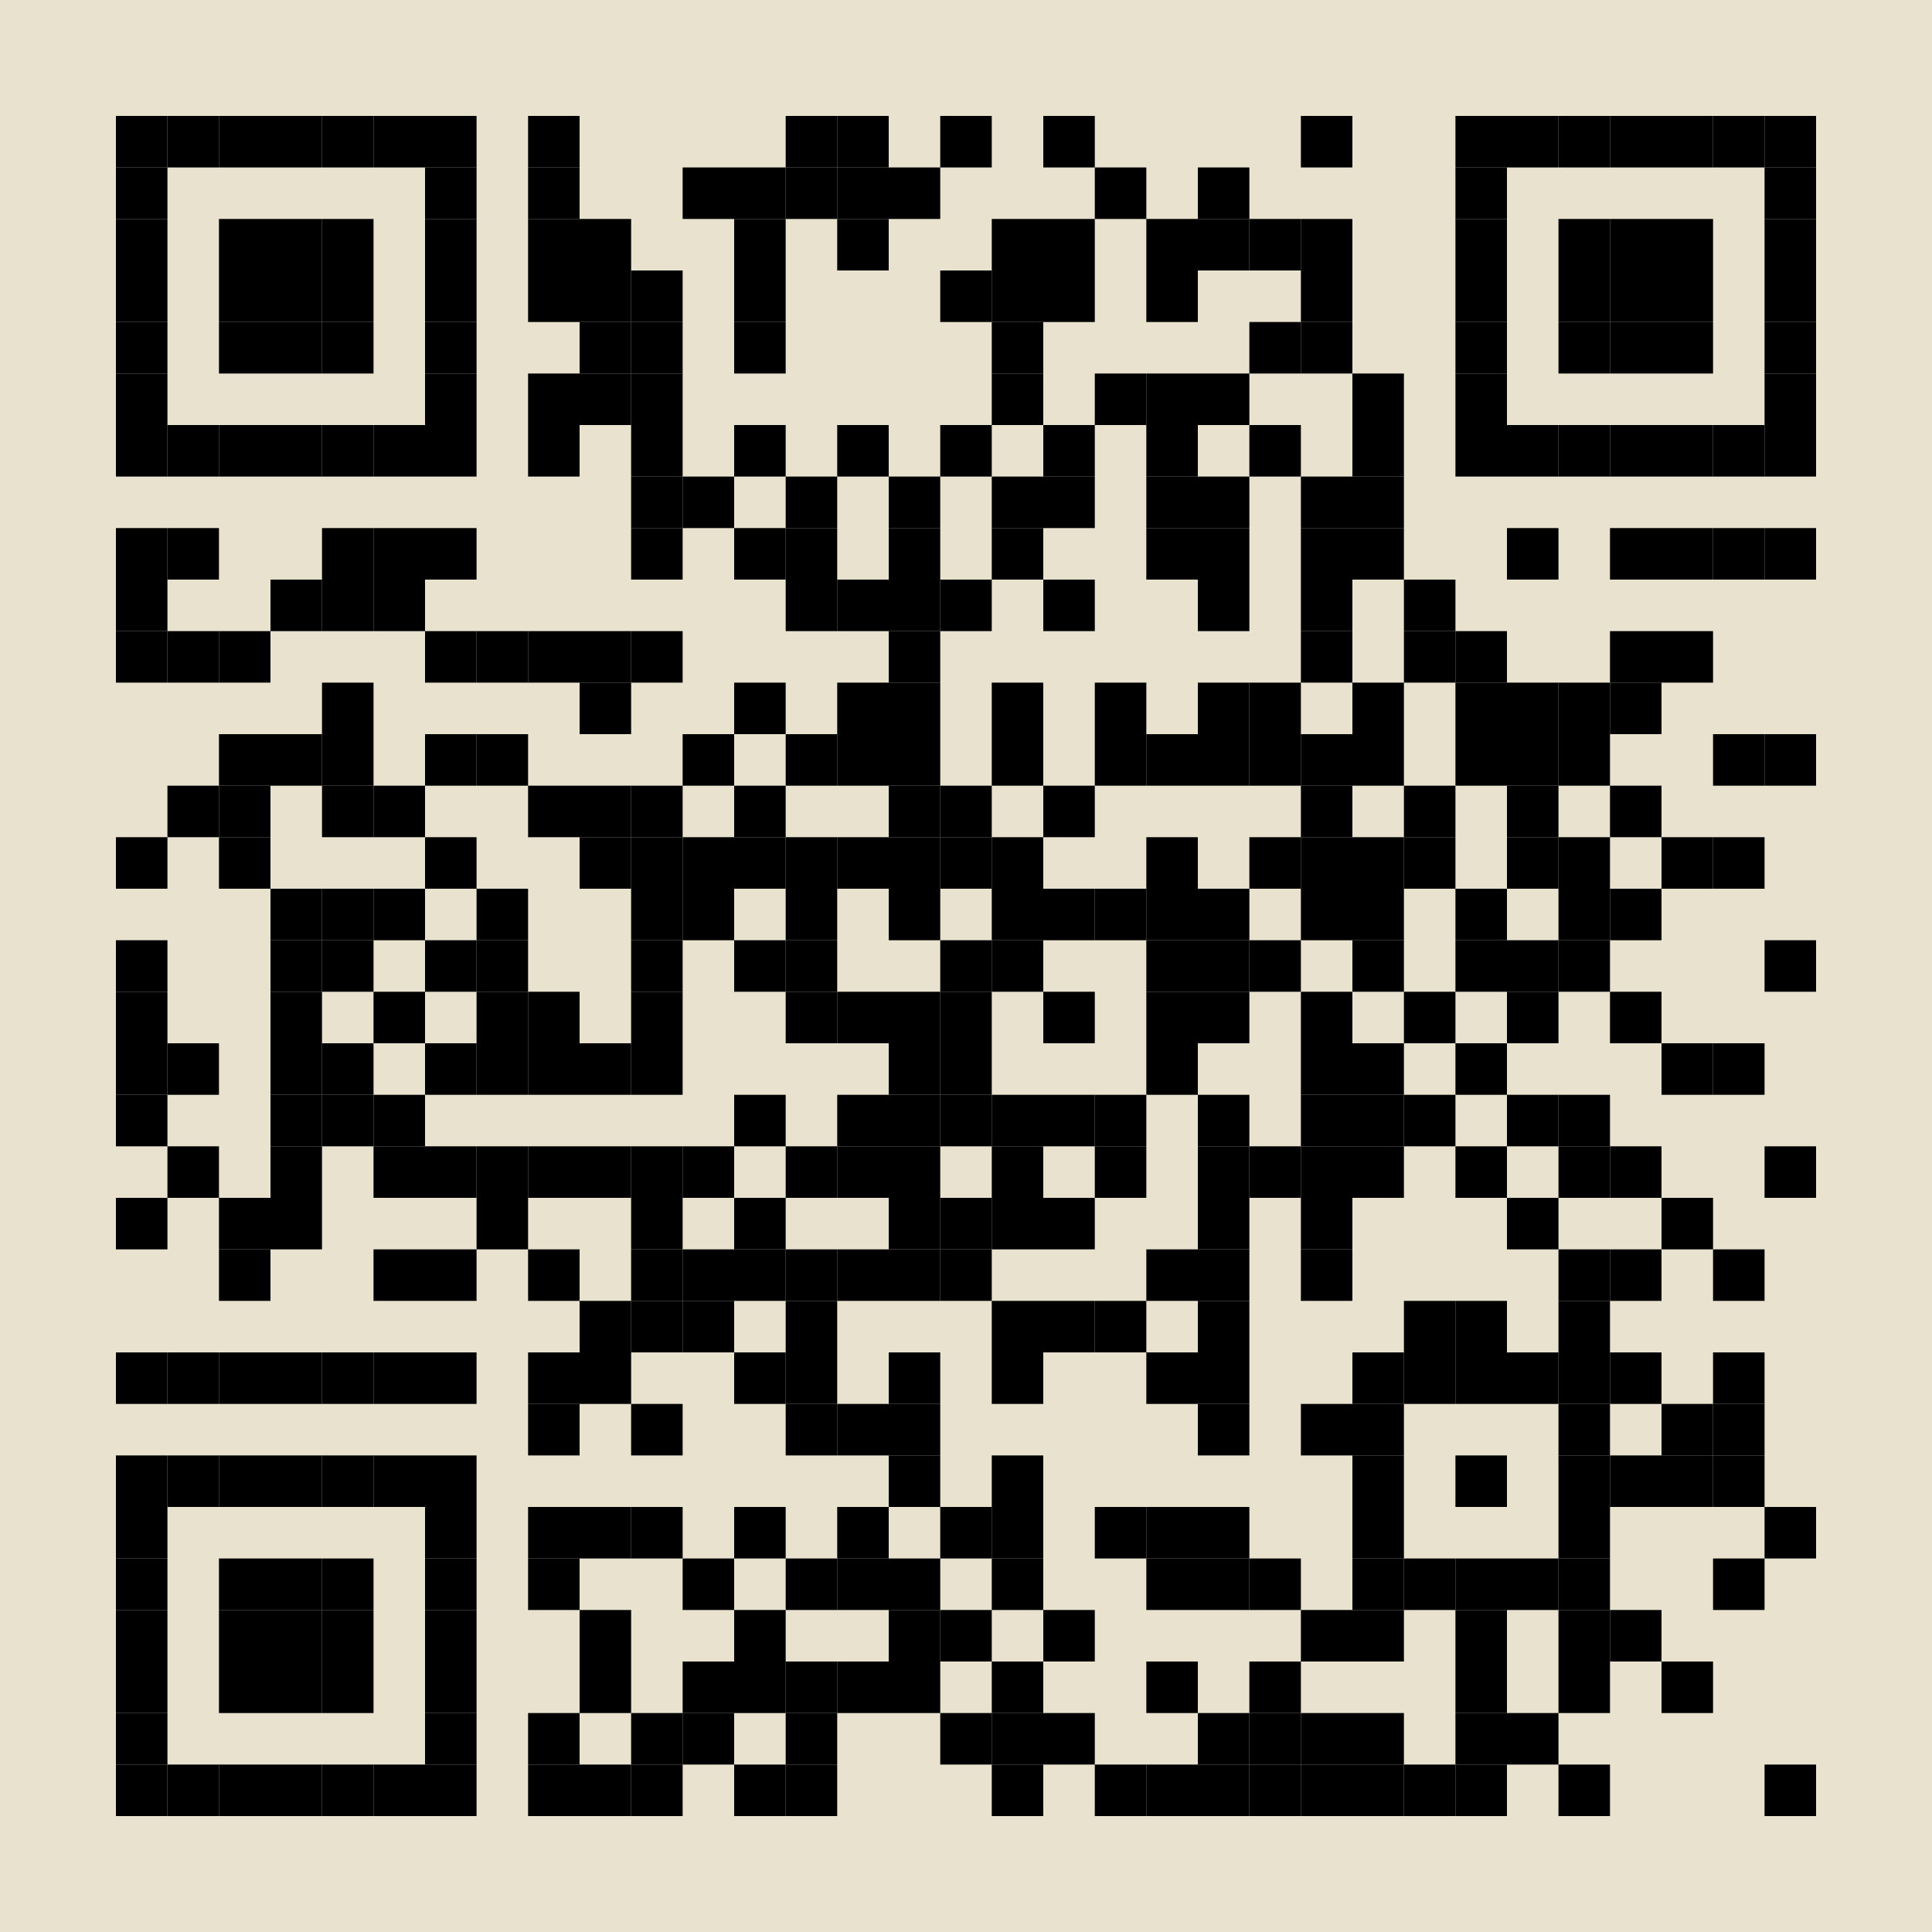 <?xml version="1.0" encoding="UTF-8"?>
<svg version="1.1" baseProfile="tiny" xmlns="http://www.w3.org/2000/svg" width="300" height="300">
<rect shape-rendering="optimizeSpeed"  x="0" y="0" width="300" height="300" fill="#e8e2cf" />
<rect shape-rendering="optimizeSpeed"  x="18" y="18" width="8" height="8" fill="black" />
<rect shape-rendering="optimizeSpeed"  x="26" y="18" width="8" height="8" fill="black" />
<rect shape-rendering="optimizeSpeed"  x="34" y="18" width="8" height="8" fill="black" />
<rect shape-rendering="optimizeSpeed"  x="42" y="18" width="8" height="8" fill="black" />
<rect shape-rendering="optimizeSpeed"  x="50" y="18" width="8" height="8" fill="black" />
<rect shape-rendering="optimizeSpeed"  x="58" y="18" width="8" height="8" fill="black" />
<rect shape-rendering="optimizeSpeed"  x="66" y="18" width="8" height="8" fill="black" />
<rect shape-rendering="optimizeSpeed"  x="82" y="18" width="8" height="8" fill="black" />
<rect shape-rendering="optimizeSpeed"  x="122" y="18" width="8" height="8" fill="black" />
<rect shape-rendering="optimizeSpeed"  x="130" y="18" width="8" height="8" fill="black" />
<rect shape-rendering="optimizeSpeed"  x="146" y="18" width="8" height="8" fill="black" />
<rect shape-rendering="optimizeSpeed"  x="162" y="18" width="8" height="8" fill="black" />
<rect shape-rendering="optimizeSpeed"  x="202" y="18" width="8" height="8" fill="black" />
<rect shape-rendering="optimizeSpeed"  x="226" y="18" width="8" height="8" fill="black" />
<rect shape-rendering="optimizeSpeed"  x="234" y="18" width="8" height="8" fill="black" />
<rect shape-rendering="optimizeSpeed"  x="242" y="18" width="8" height="8" fill="black" />
<rect shape-rendering="optimizeSpeed"  x="250" y="18" width="8" height="8" fill="black" />
<rect shape-rendering="optimizeSpeed"  x="258" y="18" width="8" height="8" fill="black" />
<rect shape-rendering="optimizeSpeed"  x="266" y="18" width="8" height="8" fill="black" />
<rect shape-rendering="optimizeSpeed"  x="274" y="18" width="8" height="8" fill="black" />
<rect shape-rendering="optimizeSpeed"  x="18" y="26" width="8" height="8" fill="black" />
<rect shape-rendering="optimizeSpeed"  x="66" y="26" width="8" height="8" fill="black" />
<rect shape-rendering="optimizeSpeed"  x="82" y="26" width="8" height="8" fill="black" />
<rect shape-rendering="optimizeSpeed"  x="106" y="26" width="8" height="8" fill="black" />
<rect shape-rendering="optimizeSpeed"  x="114" y="26" width="8" height="8" fill="black" />
<rect shape-rendering="optimizeSpeed"  x="122" y="26" width="8" height="8" fill="black" />
<rect shape-rendering="optimizeSpeed"  x="130" y="26" width="8" height="8" fill="black" />
<rect shape-rendering="optimizeSpeed"  x="138" y="26" width="8" height="8" fill="black" />
<rect shape-rendering="optimizeSpeed"  x="170" y="26" width="8" height="8" fill="black" />
<rect shape-rendering="optimizeSpeed"  x="186" y="26" width="8" height="8" fill="black" />
<rect shape-rendering="optimizeSpeed"  x="226" y="26" width="8" height="8" fill="black" />
<rect shape-rendering="optimizeSpeed"  x="274" y="26" width="8" height="8" fill="black" />
<rect shape-rendering="optimizeSpeed"  x="18" y="34" width="8" height="8" fill="black" />
<rect shape-rendering="optimizeSpeed"  x="34" y="34" width="8" height="8" fill="black" />
<rect shape-rendering="optimizeSpeed"  x="42" y="34" width="8" height="8" fill="black" />
<rect shape-rendering="optimizeSpeed"  x="50" y="34" width="8" height="8" fill="black" />
<rect shape-rendering="optimizeSpeed"  x="66" y="34" width="8" height="8" fill="black" />
<rect shape-rendering="optimizeSpeed"  x="82" y="34" width="8" height="8" fill="black" />
<rect shape-rendering="optimizeSpeed"  x="90" y="34" width="8" height="8" fill="black" />
<rect shape-rendering="optimizeSpeed"  x="114" y="34" width="8" height="8" fill="black" />
<rect shape-rendering="optimizeSpeed"  x="130" y="34" width="8" height="8" fill="black" />
<rect shape-rendering="optimizeSpeed"  x="154" y="34" width="8" height="8" fill="black" />
<rect shape-rendering="optimizeSpeed"  x="162" y="34" width="8" height="8" fill="black" />
<rect shape-rendering="optimizeSpeed"  x="178" y="34" width="8" height="8" fill="black" />
<rect shape-rendering="optimizeSpeed"  x="186" y="34" width="8" height="8" fill="black" />
<rect shape-rendering="optimizeSpeed"  x="194" y="34" width="8" height="8" fill="black" />
<rect shape-rendering="optimizeSpeed"  x="202" y="34" width="8" height="8" fill="black" />
<rect shape-rendering="optimizeSpeed"  x="226" y="34" width="8" height="8" fill="black" />
<rect shape-rendering="optimizeSpeed"  x="242" y="34" width="8" height="8" fill="black" />
<rect shape-rendering="optimizeSpeed"  x="250" y="34" width="8" height="8" fill="black" />
<rect shape-rendering="optimizeSpeed"  x="258" y="34" width="8" height="8" fill="black" />
<rect shape-rendering="optimizeSpeed"  x="274" y="34" width="8" height="8" fill="black" />
<rect shape-rendering="optimizeSpeed"  x="18" y="42" width="8" height="8" fill="black" />
<rect shape-rendering="optimizeSpeed"  x="34" y="42" width="8" height="8" fill="black" />
<rect shape-rendering="optimizeSpeed"  x="42" y="42" width="8" height="8" fill="black" />
<rect shape-rendering="optimizeSpeed"  x="50" y="42" width="8" height="8" fill="black" />
<rect shape-rendering="optimizeSpeed"  x="66" y="42" width="8" height="8" fill="black" />
<rect shape-rendering="optimizeSpeed"  x="82" y="42" width="8" height="8" fill="black" />
<rect shape-rendering="optimizeSpeed"  x="90" y="42" width="8" height="8" fill="black" />
<rect shape-rendering="optimizeSpeed"  x="98" y="42" width="8" height="8" fill="black" />
<rect shape-rendering="optimizeSpeed"  x="114" y="42" width="8" height="8" fill="black" />
<rect shape-rendering="optimizeSpeed"  x="146" y="42" width="8" height="8" fill="black" />
<rect shape-rendering="optimizeSpeed"  x="154" y="42" width="8" height="8" fill="black" />
<rect shape-rendering="optimizeSpeed"  x="162" y="42" width="8" height="8" fill="black" />
<rect shape-rendering="optimizeSpeed"  x="178" y="42" width="8" height="8" fill="black" />
<rect shape-rendering="optimizeSpeed"  x="202" y="42" width="8" height="8" fill="black" />
<rect shape-rendering="optimizeSpeed"  x="226" y="42" width="8" height="8" fill="black" />
<rect shape-rendering="optimizeSpeed"  x="242" y="42" width="8" height="8" fill="black" />
<rect shape-rendering="optimizeSpeed"  x="250" y="42" width="8" height="8" fill="black" />
<rect shape-rendering="optimizeSpeed"  x="258" y="42" width="8" height="8" fill="black" />
<rect shape-rendering="optimizeSpeed"  x="274" y="42" width="8" height="8" fill="black" />
<rect shape-rendering="optimizeSpeed"  x="18" y="50" width="8" height="8" fill="black" />
<rect shape-rendering="optimizeSpeed"  x="34" y="50" width="8" height="8" fill="black" />
<rect shape-rendering="optimizeSpeed"  x="42" y="50" width="8" height="8" fill="black" />
<rect shape-rendering="optimizeSpeed"  x="50" y="50" width="8" height="8" fill="black" />
<rect shape-rendering="optimizeSpeed"  x="66" y="50" width="8" height="8" fill="black" />
<rect shape-rendering="optimizeSpeed"  x="90" y="50" width="8" height="8" fill="black" />
<rect shape-rendering="optimizeSpeed"  x="98" y="50" width="8" height="8" fill="black" />
<rect shape-rendering="optimizeSpeed"  x="114" y="50" width="8" height="8" fill="black" />
<rect shape-rendering="optimizeSpeed"  x="154" y="50" width="8" height="8" fill="black" />
<rect shape-rendering="optimizeSpeed"  x="194" y="50" width="8" height="8" fill="black" />
<rect shape-rendering="optimizeSpeed"  x="202" y="50" width="8" height="8" fill="black" />
<rect shape-rendering="optimizeSpeed"  x="226" y="50" width="8" height="8" fill="black" />
<rect shape-rendering="optimizeSpeed"  x="242" y="50" width="8" height="8" fill="black" />
<rect shape-rendering="optimizeSpeed"  x="250" y="50" width="8" height="8" fill="black" />
<rect shape-rendering="optimizeSpeed"  x="258" y="50" width="8" height="8" fill="black" />
<rect shape-rendering="optimizeSpeed"  x="274" y="50" width="8" height="8" fill="black" />
<rect shape-rendering="optimizeSpeed"  x="18" y="58" width="8" height="8" fill="black" />
<rect shape-rendering="optimizeSpeed"  x="66" y="58" width="8" height="8" fill="black" />
<rect shape-rendering="optimizeSpeed"  x="82" y="58" width="8" height="8" fill="black" />
<rect shape-rendering="optimizeSpeed"  x="90" y="58" width="8" height="8" fill="black" />
<rect shape-rendering="optimizeSpeed"  x="98" y="58" width="8" height="8" fill="black" />
<rect shape-rendering="optimizeSpeed"  x="154" y="58" width="8" height="8" fill="black" />
<rect shape-rendering="optimizeSpeed"  x="170" y="58" width="8" height="8" fill="black" />
<rect shape-rendering="optimizeSpeed"  x="178" y="58" width="8" height="8" fill="black" />
<rect shape-rendering="optimizeSpeed"  x="186" y="58" width="8" height="8" fill="black" />
<rect shape-rendering="optimizeSpeed"  x="210" y="58" width="8" height="8" fill="black" />
<rect shape-rendering="optimizeSpeed"  x="226" y="58" width="8" height="8" fill="black" />
<rect shape-rendering="optimizeSpeed"  x="274" y="58" width="8" height="8" fill="black" />
<rect shape-rendering="optimizeSpeed"  x="18" y="66" width="8" height="8" fill="black" />
<rect shape-rendering="optimizeSpeed"  x="26" y="66" width="8" height="8" fill="black" />
<rect shape-rendering="optimizeSpeed"  x="34" y="66" width="8" height="8" fill="black" />
<rect shape-rendering="optimizeSpeed"  x="42" y="66" width="8" height="8" fill="black" />
<rect shape-rendering="optimizeSpeed"  x="50" y="66" width="8" height="8" fill="black" />
<rect shape-rendering="optimizeSpeed"  x="58" y="66" width="8" height="8" fill="black" />
<rect shape-rendering="optimizeSpeed"  x="66" y="66" width="8" height="8" fill="black" />
<rect shape-rendering="optimizeSpeed"  x="82" y="66" width="8" height="8" fill="black" />
<rect shape-rendering="optimizeSpeed"  x="98" y="66" width="8" height="8" fill="black" />
<rect shape-rendering="optimizeSpeed"  x="114" y="66" width="8" height="8" fill="black" />
<rect shape-rendering="optimizeSpeed"  x="130" y="66" width="8" height="8" fill="black" />
<rect shape-rendering="optimizeSpeed"  x="146" y="66" width="8" height="8" fill="black" />
<rect shape-rendering="optimizeSpeed"  x="162" y="66" width="8" height="8" fill="black" />
<rect shape-rendering="optimizeSpeed"  x="178" y="66" width="8" height="8" fill="black" />
<rect shape-rendering="optimizeSpeed"  x="194" y="66" width="8" height="8" fill="black" />
<rect shape-rendering="optimizeSpeed"  x="210" y="66" width="8" height="8" fill="black" />
<rect shape-rendering="optimizeSpeed"  x="226" y="66" width="8" height="8" fill="black" />
<rect shape-rendering="optimizeSpeed"  x="234" y="66" width="8" height="8" fill="black" />
<rect shape-rendering="optimizeSpeed"  x="242" y="66" width="8" height="8" fill="black" />
<rect shape-rendering="optimizeSpeed"  x="250" y="66" width="8" height="8" fill="black" />
<rect shape-rendering="optimizeSpeed"  x="258" y="66" width="8" height="8" fill="black" />
<rect shape-rendering="optimizeSpeed"  x="266" y="66" width="8" height="8" fill="black" />
<rect shape-rendering="optimizeSpeed"  x="274" y="66" width="8" height="8" fill="black" />
<rect shape-rendering="optimizeSpeed"  x="98" y="74" width="8" height="8" fill="black" />
<rect shape-rendering="optimizeSpeed"  x="106" y="74" width="8" height="8" fill="black" />
<rect shape-rendering="optimizeSpeed"  x="122" y="74" width="8" height="8" fill="black" />
<rect shape-rendering="optimizeSpeed"  x="138" y="74" width="8" height="8" fill="black" />
<rect shape-rendering="optimizeSpeed"  x="154" y="74" width="8" height="8" fill="black" />
<rect shape-rendering="optimizeSpeed"  x="162" y="74" width="8" height="8" fill="black" />
<rect shape-rendering="optimizeSpeed"  x="178" y="74" width="8" height="8" fill="black" />
<rect shape-rendering="optimizeSpeed"  x="186" y="74" width="8" height="8" fill="black" />
<rect shape-rendering="optimizeSpeed"  x="202" y="74" width="8" height="8" fill="black" />
<rect shape-rendering="optimizeSpeed"  x="210" y="74" width="8" height="8" fill="black" />
<rect shape-rendering="optimizeSpeed"  x="18" y="82" width="8" height="8" fill="black" />
<rect shape-rendering="optimizeSpeed"  x="26" y="82" width="8" height="8" fill="black" />
<rect shape-rendering="optimizeSpeed"  x="50" y="82" width="8" height="8" fill="black" />
<rect shape-rendering="optimizeSpeed"  x="58" y="82" width="8" height="8" fill="black" />
<rect shape-rendering="optimizeSpeed"  x="66" y="82" width="8" height="8" fill="black" />
<rect shape-rendering="optimizeSpeed"  x="98" y="82" width="8" height="8" fill="black" />
<rect shape-rendering="optimizeSpeed"  x="114" y="82" width="8" height="8" fill="black" />
<rect shape-rendering="optimizeSpeed"  x="122" y="82" width="8" height="8" fill="black" />
<rect shape-rendering="optimizeSpeed"  x="138" y="82" width="8" height="8" fill="black" />
<rect shape-rendering="optimizeSpeed"  x="154" y="82" width="8" height="8" fill="black" />
<rect shape-rendering="optimizeSpeed"  x="178" y="82" width="8" height="8" fill="black" />
<rect shape-rendering="optimizeSpeed"  x="186" y="82" width="8" height="8" fill="black" />
<rect shape-rendering="optimizeSpeed"  x="202" y="82" width="8" height="8" fill="black" />
<rect shape-rendering="optimizeSpeed"  x="210" y="82" width="8" height="8" fill="black" />
<rect shape-rendering="optimizeSpeed"  x="234" y="82" width="8" height="8" fill="black" />
<rect shape-rendering="optimizeSpeed"  x="250" y="82" width="8" height="8" fill="black" />
<rect shape-rendering="optimizeSpeed"  x="258" y="82" width="8" height="8" fill="black" />
<rect shape-rendering="optimizeSpeed"  x="266" y="82" width="8" height="8" fill="black" />
<rect shape-rendering="optimizeSpeed"  x="274" y="82" width="8" height="8" fill="black" />
<rect shape-rendering="optimizeSpeed"  x="18" y="90" width="8" height="8" fill="black" />
<rect shape-rendering="optimizeSpeed"  x="42" y="90" width="8" height="8" fill="black" />
<rect shape-rendering="optimizeSpeed"  x="50" y="90" width="8" height="8" fill="black" />
<rect shape-rendering="optimizeSpeed"  x="58" y="90" width="8" height="8" fill="black" />
<rect shape-rendering="optimizeSpeed"  x="122" y="90" width="8" height="8" fill="black" />
<rect shape-rendering="optimizeSpeed"  x="130" y="90" width="8" height="8" fill="black" />
<rect shape-rendering="optimizeSpeed"  x="138" y="90" width="8" height="8" fill="black" />
<rect shape-rendering="optimizeSpeed"  x="146" y="90" width="8" height="8" fill="black" />
<rect shape-rendering="optimizeSpeed"  x="162" y="90" width="8" height="8" fill="black" />
<rect shape-rendering="optimizeSpeed"  x="186" y="90" width="8" height="8" fill="black" />
<rect shape-rendering="optimizeSpeed"  x="202" y="90" width="8" height="8" fill="black" />
<rect shape-rendering="optimizeSpeed"  x="218" y="90" width="8" height="8" fill="black" />
<rect shape-rendering="optimizeSpeed"  x="18" y="98" width="8" height="8" fill="black" />
<rect shape-rendering="optimizeSpeed"  x="26" y="98" width="8" height="8" fill="black" />
<rect shape-rendering="optimizeSpeed"  x="34" y="98" width="8" height="8" fill="black" />
<rect shape-rendering="optimizeSpeed"  x="66" y="98" width="8" height="8" fill="black" />
<rect shape-rendering="optimizeSpeed"  x="74" y="98" width="8" height="8" fill="black" />
<rect shape-rendering="optimizeSpeed"  x="82" y="98" width="8" height="8" fill="black" />
<rect shape-rendering="optimizeSpeed"  x="90" y="98" width="8" height="8" fill="black" />
<rect shape-rendering="optimizeSpeed"  x="98" y="98" width="8" height="8" fill="black" />
<rect shape-rendering="optimizeSpeed"  x="138" y="98" width="8" height="8" fill="black" />
<rect shape-rendering="optimizeSpeed"  x="202" y="98" width="8" height="8" fill="black" />
<rect shape-rendering="optimizeSpeed"  x="218" y="98" width="8" height="8" fill="black" />
<rect shape-rendering="optimizeSpeed"  x="226" y="98" width="8" height="8" fill="black" />
<rect shape-rendering="optimizeSpeed"  x="250" y="98" width="8" height="8" fill="black" />
<rect shape-rendering="optimizeSpeed"  x="258" y="98" width="8" height="8" fill="black" />
<rect shape-rendering="optimizeSpeed"  x="50" y="106" width="8" height="8" fill="black" />
<rect shape-rendering="optimizeSpeed"  x="90" y="106" width="8" height="8" fill="black" />
<rect shape-rendering="optimizeSpeed"  x="114" y="106" width="8" height="8" fill="black" />
<rect shape-rendering="optimizeSpeed"  x="130" y="106" width="8" height="8" fill="black" />
<rect shape-rendering="optimizeSpeed"  x="138" y="106" width="8" height="8" fill="black" />
<rect shape-rendering="optimizeSpeed"  x="154" y="106" width="8" height="8" fill="black" />
<rect shape-rendering="optimizeSpeed"  x="170" y="106" width="8" height="8" fill="black" />
<rect shape-rendering="optimizeSpeed"  x="186" y="106" width="8" height="8" fill="black" />
<rect shape-rendering="optimizeSpeed"  x="194" y="106" width="8" height="8" fill="black" />
<rect shape-rendering="optimizeSpeed"  x="210" y="106" width="8" height="8" fill="black" />
<rect shape-rendering="optimizeSpeed"  x="226" y="106" width="8" height="8" fill="black" />
<rect shape-rendering="optimizeSpeed"  x="234" y="106" width="8" height="8" fill="black" />
<rect shape-rendering="optimizeSpeed"  x="242" y="106" width="8" height="8" fill="black" />
<rect shape-rendering="optimizeSpeed"  x="250" y="106" width="8" height="8" fill="black" />
<rect shape-rendering="optimizeSpeed"  x="34" y="114" width="8" height="8" fill="black" />
<rect shape-rendering="optimizeSpeed"  x="42" y="114" width="8" height="8" fill="black" />
<rect shape-rendering="optimizeSpeed"  x="50" y="114" width="8" height="8" fill="black" />
<rect shape-rendering="optimizeSpeed"  x="66" y="114" width="8" height="8" fill="black" />
<rect shape-rendering="optimizeSpeed"  x="74" y="114" width="8" height="8" fill="black" />
<rect shape-rendering="optimizeSpeed"  x="106" y="114" width="8" height="8" fill="black" />
<rect shape-rendering="optimizeSpeed"  x="122" y="114" width="8" height="8" fill="black" />
<rect shape-rendering="optimizeSpeed"  x="130" y="114" width="8" height="8" fill="black" />
<rect shape-rendering="optimizeSpeed"  x="138" y="114" width="8" height="8" fill="black" />
<rect shape-rendering="optimizeSpeed"  x="154" y="114" width="8" height="8" fill="black" />
<rect shape-rendering="optimizeSpeed"  x="170" y="114" width="8" height="8" fill="black" />
<rect shape-rendering="optimizeSpeed"  x="178" y="114" width="8" height="8" fill="black" />
<rect shape-rendering="optimizeSpeed"  x="186" y="114" width="8" height="8" fill="black" />
<rect shape-rendering="optimizeSpeed"  x="194" y="114" width="8" height="8" fill="black" />
<rect shape-rendering="optimizeSpeed"  x="202" y="114" width="8" height="8" fill="black" />
<rect shape-rendering="optimizeSpeed"  x="210" y="114" width="8" height="8" fill="black" />
<rect shape-rendering="optimizeSpeed"  x="226" y="114" width="8" height="8" fill="black" />
<rect shape-rendering="optimizeSpeed"  x="234" y="114" width="8" height="8" fill="black" />
<rect shape-rendering="optimizeSpeed"  x="242" y="114" width="8" height="8" fill="black" />
<rect shape-rendering="optimizeSpeed"  x="266" y="114" width="8" height="8" fill="black" />
<rect shape-rendering="optimizeSpeed"  x="274" y="114" width="8" height="8" fill="black" />
<rect shape-rendering="optimizeSpeed"  x="26" y="122" width="8" height="8" fill="black" />
<rect shape-rendering="optimizeSpeed"  x="34" y="122" width="8" height="8" fill="black" />
<rect shape-rendering="optimizeSpeed"  x="50" y="122" width="8" height="8" fill="black" />
<rect shape-rendering="optimizeSpeed"  x="58" y="122" width="8" height="8" fill="black" />
<rect shape-rendering="optimizeSpeed"  x="82" y="122" width="8" height="8" fill="black" />
<rect shape-rendering="optimizeSpeed"  x="90" y="122" width="8" height="8" fill="black" />
<rect shape-rendering="optimizeSpeed"  x="98" y="122" width="8" height="8" fill="black" />
<rect shape-rendering="optimizeSpeed"  x="114" y="122" width="8" height="8" fill="black" />
<rect shape-rendering="optimizeSpeed"  x="138" y="122" width="8" height="8" fill="black" />
<rect shape-rendering="optimizeSpeed"  x="146" y="122" width="8" height="8" fill="black" />
<rect shape-rendering="optimizeSpeed"  x="162" y="122" width="8" height="8" fill="black" />
<rect shape-rendering="optimizeSpeed"  x="202" y="122" width="8" height="8" fill="black" />
<rect shape-rendering="optimizeSpeed"  x="218" y="122" width="8" height="8" fill="black" />
<rect shape-rendering="optimizeSpeed"  x="234" y="122" width="8" height="8" fill="black" />
<rect shape-rendering="optimizeSpeed"  x="250" y="122" width="8" height="8" fill="black" />
<rect shape-rendering="optimizeSpeed"  x="18" y="130" width="8" height="8" fill="black" />
<rect shape-rendering="optimizeSpeed"  x="34" y="130" width="8" height="8" fill="black" />
<rect shape-rendering="optimizeSpeed"  x="66" y="130" width="8" height="8" fill="black" />
<rect shape-rendering="optimizeSpeed"  x="90" y="130" width="8" height="8" fill="black" />
<rect shape-rendering="optimizeSpeed"  x="98" y="130" width="8" height="8" fill="black" />
<rect shape-rendering="optimizeSpeed"  x="106" y="130" width="8" height="8" fill="black" />
<rect shape-rendering="optimizeSpeed"  x="114" y="130" width="8" height="8" fill="black" />
<rect shape-rendering="optimizeSpeed"  x="122" y="130" width="8" height="8" fill="black" />
<rect shape-rendering="optimizeSpeed"  x="130" y="130" width="8" height="8" fill="black" />
<rect shape-rendering="optimizeSpeed"  x="138" y="130" width="8" height="8" fill="black" />
<rect shape-rendering="optimizeSpeed"  x="146" y="130" width="8" height="8" fill="black" />
<rect shape-rendering="optimizeSpeed"  x="154" y="130" width="8" height="8" fill="black" />
<rect shape-rendering="optimizeSpeed"  x="178" y="130" width="8" height="8" fill="black" />
<rect shape-rendering="optimizeSpeed"  x="194" y="130" width="8" height="8" fill="black" />
<rect shape-rendering="optimizeSpeed"  x="202" y="130" width="8" height="8" fill="black" />
<rect shape-rendering="optimizeSpeed"  x="210" y="130" width="8" height="8" fill="black" />
<rect shape-rendering="optimizeSpeed"  x="218" y="130" width="8" height="8" fill="black" />
<rect shape-rendering="optimizeSpeed"  x="234" y="130" width="8" height="8" fill="black" />
<rect shape-rendering="optimizeSpeed"  x="242" y="130" width="8" height="8" fill="black" />
<rect shape-rendering="optimizeSpeed"  x="258" y="130" width="8" height="8" fill="black" />
<rect shape-rendering="optimizeSpeed"  x="266" y="130" width="8" height="8" fill="black" />
<rect shape-rendering="optimizeSpeed"  x="42" y="138" width="8" height="8" fill="black" />
<rect shape-rendering="optimizeSpeed"  x="50" y="138" width="8" height="8" fill="black" />
<rect shape-rendering="optimizeSpeed"  x="58" y="138" width="8" height="8" fill="black" />
<rect shape-rendering="optimizeSpeed"  x="74" y="138" width="8" height="8" fill="black" />
<rect shape-rendering="optimizeSpeed"  x="98" y="138" width="8" height="8" fill="black" />
<rect shape-rendering="optimizeSpeed"  x="106" y="138" width="8" height="8" fill="black" />
<rect shape-rendering="optimizeSpeed"  x="122" y="138" width="8" height="8" fill="black" />
<rect shape-rendering="optimizeSpeed"  x="138" y="138" width="8" height="8" fill="black" />
<rect shape-rendering="optimizeSpeed"  x="154" y="138" width="8" height="8" fill="black" />
<rect shape-rendering="optimizeSpeed"  x="162" y="138" width="8" height="8" fill="black" />
<rect shape-rendering="optimizeSpeed"  x="170" y="138" width="8" height="8" fill="black" />
<rect shape-rendering="optimizeSpeed"  x="178" y="138" width="8" height="8" fill="black" />
<rect shape-rendering="optimizeSpeed"  x="186" y="138" width="8" height="8" fill="black" />
<rect shape-rendering="optimizeSpeed"  x="202" y="138" width="8" height="8" fill="black" />
<rect shape-rendering="optimizeSpeed"  x="210" y="138" width="8" height="8" fill="black" />
<rect shape-rendering="optimizeSpeed"  x="226" y="138" width="8" height="8" fill="black" />
<rect shape-rendering="optimizeSpeed"  x="242" y="138" width="8" height="8" fill="black" />
<rect shape-rendering="optimizeSpeed"  x="250" y="138" width="8" height="8" fill="black" />
<rect shape-rendering="optimizeSpeed"  x="18" y="146" width="8" height="8" fill="black" />
<rect shape-rendering="optimizeSpeed"  x="42" y="146" width="8" height="8" fill="black" />
<rect shape-rendering="optimizeSpeed"  x="50" y="146" width="8" height="8" fill="black" />
<rect shape-rendering="optimizeSpeed"  x="66" y="146" width="8" height="8" fill="black" />
<rect shape-rendering="optimizeSpeed"  x="74" y="146" width="8" height="8" fill="black" />
<rect shape-rendering="optimizeSpeed"  x="98" y="146" width="8" height="8" fill="black" />
<rect shape-rendering="optimizeSpeed"  x="114" y="146" width="8" height="8" fill="black" />
<rect shape-rendering="optimizeSpeed"  x="122" y="146" width="8" height="8" fill="black" />
<rect shape-rendering="optimizeSpeed"  x="146" y="146" width="8" height="8" fill="black" />
<rect shape-rendering="optimizeSpeed"  x="154" y="146" width="8" height="8" fill="black" />
<rect shape-rendering="optimizeSpeed"  x="178" y="146" width="8" height="8" fill="black" />
<rect shape-rendering="optimizeSpeed"  x="186" y="146" width="8" height="8" fill="black" />
<rect shape-rendering="optimizeSpeed"  x="194" y="146" width="8" height="8" fill="black" />
<rect shape-rendering="optimizeSpeed"  x="210" y="146" width="8" height="8" fill="black" />
<rect shape-rendering="optimizeSpeed"  x="226" y="146" width="8" height="8" fill="black" />
<rect shape-rendering="optimizeSpeed"  x="234" y="146" width="8" height="8" fill="black" />
<rect shape-rendering="optimizeSpeed"  x="242" y="146" width="8" height="8" fill="black" />
<rect shape-rendering="optimizeSpeed"  x="274" y="146" width="8" height="8" fill="black" />
<rect shape-rendering="optimizeSpeed"  x="18" y="154" width="8" height="8" fill="black" />
<rect shape-rendering="optimizeSpeed"  x="42" y="154" width="8" height="8" fill="black" />
<rect shape-rendering="optimizeSpeed"  x="58" y="154" width="8" height="8" fill="black" />
<rect shape-rendering="optimizeSpeed"  x="74" y="154" width="8" height="8" fill="black" />
<rect shape-rendering="optimizeSpeed"  x="82" y="154" width="8" height="8" fill="black" />
<rect shape-rendering="optimizeSpeed"  x="98" y="154" width="8" height="8" fill="black" />
<rect shape-rendering="optimizeSpeed"  x="122" y="154" width="8" height="8" fill="black" />
<rect shape-rendering="optimizeSpeed"  x="130" y="154" width="8" height="8" fill="black" />
<rect shape-rendering="optimizeSpeed"  x="138" y="154" width="8" height="8" fill="black" />
<rect shape-rendering="optimizeSpeed"  x="146" y="154" width="8" height="8" fill="black" />
<rect shape-rendering="optimizeSpeed"  x="162" y="154" width="8" height="8" fill="black" />
<rect shape-rendering="optimizeSpeed"  x="178" y="154" width="8" height="8" fill="black" />
<rect shape-rendering="optimizeSpeed"  x="186" y="154" width="8" height="8" fill="black" />
<rect shape-rendering="optimizeSpeed"  x="202" y="154" width="8" height="8" fill="black" />
<rect shape-rendering="optimizeSpeed"  x="218" y="154" width="8" height="8" fill="black" />
<rect shape-rendering="optimizeSpeed"  x="234" y="154" width="8" height="8" fill="black" />
<rect shape-rendering="optimizeSpeed"  x="250" y="154" width="8" height="8" fill="black" />
<rect shape-rendering="optimizeSpeed"  x="18" y="162" width="8" height="8" fill="black" />
<rect shape-rendering="optimizeSpeed"  x="26" y="162" width="8" height="8" fill="black" />
<rect shape-rendering="optimizeSpeed"  x="42" y="162" width="8" height="8" fill="black" />
<rect shape-rendering="optimizeSpeed"  x="50" y="162" width="8" height="8" fill="black" />
<rect shape-rendering="optimizeSpeed"  x="66" y="162" width="8" height="8" fill="black" />
<rect shape-rendering="optimizeSpeed"  x="74" y="162" width="8" height="8" fill="black" />
<rect shape-rendering="optimizeSpeed"  x="82" y="162" width="8" height="8" fill="black" />
<rect shape-rendering="optimizeSpeed"  x="90" y="162" width="8" height="8" fill="black" />
<rect shape-rendering="optimizeSpeed"  x="98" y="162" width="8" height="8" fill="black" />
<rect shape-rendering="optimizeSpeed"  x="138" y="162" width="8" height="8" fill="black" />
<rect shape-rendering="optimizeSpeed"  x="146" y="162" width="8" height="8" fill="black" />
<rect shape-rendering="optimizeSpeed"  x="178" y="162" width="8" height="8" fill="black" />
<rect shape-rendering="optimizeSpeed"  x="202" y="162" width="8" height="8" fill="black" />
<rect shape-rendering="optimizeSpeed"  x="210" y="162" width="8" height="8" fill="black" />
<rect shape-rendering="optimizeSpeed"  x="226" y="162" width="8" height="8" fill="black" />
<rect shape-rendering="optimizeSpeed"  x="258" y="162" width="8" height="8" fill="black" />
<rect shape-rendering="optimizeSpeed"  x="266" y="162" width="8" height="8" fill="black" />
<rect shape-rendering="optimizeSpeed"  x="18" y="170" width="8" height="8" fill="black" />
<rect shape-rendering="optimizeSpeed"  x="42" y="170" width="8" height="8" fill="black" />
<rect shape-rendering="optimizeSpeed"  x="50" y="170" width="8" height="8" fill="black" />
<rect shape-rendering="optimizeSpeed"  x="58" y="170" width="8" height="8" fill="black" />
<rect shape-rendering="optimizeSpeed"  x="114" y="170" width="8" height="8" fill="black" />
<rect shape-rendering="optimizeSpeed"  x="130" y="170" width="8" height="8" fill="black" />
<rect shape-rendering="optimizeSpeed"  x="138" y="170" width="8" height="8" fill="black" />
<rect shape-rendering="optimizeSpeed"  x="146" y="170" width="8" height="8" fill="black" />
<rect shape-rendering="optimizeSpeed"  x="154" y="170" width="8" height="8" fill="black" />
<rect shape-rendering="optimizeSpeed"  x="162" y="170" width="8" height="8" fill="black" />
<rect shape-rendering="optimizeSpeed"  x="170" y="170" width="8" height="8" fill="black" />
<rect shape-rendering="optimizeSpeed"  x="186" y="170" width="8" height="8" fill="black" />
<rect shape-rendering="optimizeSpeed"  x="202" y="170" width="8" height="8" fill="black" />
<rect shape-rendering="optimizeSpeed"  x="210" y="170" width="8" height="8" fill="black" />
<rect shape-rendering="optimizeSpeed"  x="218" y="170" width="8" height="8" fill="black" />
<rect shape-rendering="optimizeSpeed"  x="234" y="170" width="8" height="8" fill="black" />
<rect shape-rendering="optimizeSpeed"  x="242" y="170" width="8" height="8" fill="black" />
<rect shape-rendering="optimizeSpeed"  x="26" y="178" width="8" height="8" fill="black" />
<rect shape-rendering="optimizeSpeed"  x="42" y="178" width="8" height="8" fill="black" />
<rect shape-rendering="optimizeSpeed"  x="58" y="178" width="8" height="8" fill="black" />
<rect shape-rendering="optimizeSpeed"  x="66" y="178" width="8" height="8" fill="black" />
<rect shape-rendering="optimizeSpeed"  x="74" y="178" width="8" height="8" fill="black" />
<rect shape-rendering="optimizeSpeed"  x="82" y="178" width="8" height="8" fill="black" />
<rect shape-rendering="optimizeSpeed"  x="90" y="178" width="8" height="8" fill="black" />
<rect shape-rendering="optimizeSpeed"  x="98" y="178" width="8" height="8" fill="black" />
<rect shape-rendering="optimizeSpeed"  x="106" y="178" width="8" height="8" fill="black" />
<rect shape-rendering="optimizeSpeed"  x="122" y="178" width="8" height="8" fill="black" />
<rect shape-rendering="optimizeSpeed"  x="130" y="178" width="8" height="8" fill="black" />
<rect shape-rendering="optimizeSpeed"  x="138" y="178" width="8" height="8" fill="black" />
<rect shape-rendering="optimizeSpeed"  x="154" y="178" width="8" height="8" fill="black" />
<rect shape-rendering="optimizeSpeed"  x="170" y="178" width="8" height="8" fill="black" />
<rect shape-rendering="optimizeSpeed"  x="186" y="178" width="8" height="8" fill="black" />
<rect shape-rendering="optimizeSpeed"  x="194" y="178" width="8" height="8" fill="black" />
<rect shape-rendering="optimizeSpeed"  x="202" y="178" width="8" height="8" fill="black" />
<rect shape-rendering="optimizeSpeed"  x="210" y="178" width="8" height="8" fill="black" />
<rect shape-rendering="optimizeSpeed"  x="226" y="178" width="8" height="8" fill="black" />
<rect shape-rendering="optimizeSpeed"  x="242" y="178" width="8" height="8" fill="black" />
<rect shape-rendering="optimizeSpeed"  x="250" y="178" width="8" height="8" fill="black" />
<rect shape-rendering="optimizeSpeed"  x="274" y="178" width="8" height="8" fill="black" />
<rect shape-rendering="optimizeSpeed"  x="18" y="186" width="8" height="8" fill="black" />
<rect shape-rendering="optimizeSpeed"  x="34" y="186" width="8" height="8" fill="black" />
<rect shape-rendering="optimizeSpeed"  x="42" y="186" width="8" height="8" fill="black" />
<rect shape-rendering="optimizeSpeed"  x="74" y="186" width="8" height="8" fill="black" />
<rect shape-rendering="optimizeSpeed"  x="98" y="186" width="8" height="8" fill="black" />
<rect shape-rendering="optimizeSpeed"  x="114" y="186" width="8" height="8" fill="black" />
<rect shape-rendering="optimizeSpeed"  x="138" y="186" width="8" height="8" fill="black" />
<rect shape-rendering="optimizeSpeed"  x="146" y="186" width="8" height="8" fill="black" />
<rect shape-rendering="optimizeSpeed"  x="154" y="186" width="8" height="8" fill="black" />
<rect shape-rendering="optimizeSpeed"  x="162" y="186" width="8" height="8" fill="black" />
<rect shape-rendering="optimizeSpeed"  x="186" y="186" width="8" height="8" fill="black" />
<rect shape-rendering="optimizeSpeed"  x="202" y="186" width="8" height="8" fill="black" />
<rect shape-rendering="optimizeSpeed"  x="234" y="186" width="8" height="8" fill="black" />
<rect shape-rendering="optimizeSpeed"  x="258" y="186" width="8" height="8" fill="black" />
<rect shape-rendering="optimizeSpeed"  x="34" y="194" width="8" height="8" fill="black" />
<rect shape-rendering="optimizeSpeed"  x="58" y="194" width="8" height="8" fill="black" />
<rect shape-rendering="optimizeSpeed"  x="66" y="194" width="8" height="8" fill="black" />
<rect shape-rendering="optimizeSpeed"  x="82" y="194" width="8" height="8" fill="black" />
<rect shape-rendering="optimizeSpeed"  x="98" y="194" width="8" height="8" fill="black" />
<rect shape-rendering="optimizeSpeed"  x="106" y="194" width="8" height="8" fill="black" />
<rect shape-rendering="optimizeSpeed"  x="114" y="194" width="8" height="8" fill="black" />
<rect shape-rendering="optimizeSpeed"  x="122" y="194" width="8" height="8" fill="black" />
<rect shape-rendering="optimizeSpeed"  x="130" y="194" width="8" height="8" fill="black" />
<rect shape-rendering="optimizeSpeed"  x="138" y="194" width="8" height="8" fill="black" />
<rect shape-rendering="optimizeSpeed"  x="146" y="194" width="8" height="8" fill="black" />
<rect shape-rendering="optimizeSpeed"  x="178" y="194" width="8" height="8" fill="black" />
<rect shape-rendering="optimizeSpeed"  x="186" y="194" width="8" height="8" fill="black" />
<rect shape-rendering="optimizeSpeed"  x="202" y="194" width="8" height="8" fill="black" />
<rect shape-rendering="optimizeSpeed"  x="242" y="194" width="8" height="8" fill="black" />
<rect shape-rendering="optimizeSpeed"  x="250" y="194" width="8" height="8" fill="black" />
<rect shape-rendering="optimizeSpeed"  x="266" y="194" width="8" height="8" fill="black" />
<rect shape-rendering="optimizeSpeed"  x="90" y="202" width="8" height="8" fill="black" />
<rect shape-rendering="optimizeSpeed"  x="98" y="202" width="8" height="8" fill="black" />
<rect shape-rendering="optimizeSpeed"  x="106" y="202" width="8" height="8" fill="black" />
<rect shape-rendering="optimizeSpeed"  x="122" y="202" width="8" height="8" fill="black" />
<rect shape-rendering="optimizeSpeed"  x="154" y="202" width="8" height="8" fill="black" />
<rect shape-rendering="optimizeSpeed"  x="162" y="202" width="8" height="8" fill="black" />
<rect shape-rendering="optimizeSpeed"  x="170" y="202" width="8" height="8" fill="black" />
<rect shape-rendering="optimizeSpeed"  x="186" y="202" width="8" height="8" fill="black" />
<rect shape-rendering="optimizeSpeed"  x="218" y="202" width="8" height="8" fill="black" />
<rect shape-rendering="optimizeSpeed"  x="226" y="202" width="8" height="8" fill="black" />
<rect shape-rendering="optimizeSpeed"  x="242" y="202" width="8" height="8" fill="black" />
<rect shape-rendering="optimizeSpeed"  x="18" y="210" width="8" height="8" fill="black" />
<rect shape-rendering="optimizeSpeed"  x="26" y="210" width="8" height="8" fill="black" />
<rect shape-rendering="optimizeSpeed"  x="34" y="210" width="8" height="8" fill="black" />
<rect shape-rendering="optimizeSpeed"  x="42" y="210" width="8" height="8" fill="black" />
<rect shape-rendering="optimizeSpeed"  x="50" y="210" width="8" height="8" fill="black" />
<rect shape-rendering="optimizeSpeed"  x="58" y="210" width="8" height="8" fill="black" />
<rect shape-rendering="optimizeSpeed"  x="66" y="210" width="8" height="8" fill="black" />
<rect shape-rendering="optimizeSpeed"  x="82" y="210" width="8" height="8" fill="black" />
<rect shape-rendering="optimizeSpeed"  x="90" y="210" width="8" height="8" fill="black" />
<rect shape-rendering="optimizeSpeed"  x="114" y="210" width="8" height="8" fill="black" />
<rect shape-rendering="optimizeSpeed"  x="122" y="210" width="8" height="8" fill="black" />
<rect shape-rendering="optimizeSpeed"  x="138" y="210" width="8" height="8" fill="black" />
<rect shape-rendering="optimizeSpeed"  x="154" y="210" width="8" height="8" fill="black" />
<rect shape-rendering="optimizeSpeed"  x="178" y="210" width="8" height="8" fill="black" />
<rect shape-rendering="optimizeSpeed"  x="186" y="210" width="8" height="8" fill="black" />
<rect shape-rendering="optimizeSpeed"  x="210" y="210" width="8" height="8" fill="black" />
<rect shape-rendering="optimizeSpeed"  x="218" y="210" width="8" height="8" fill="black" />
<rect shape-rendering="optimizeSpeed"  x="226" y="210" width="8" height="8" fill="black" />
<rect shape-rendering="optimizeSpeed"  x="234" y="210" width="8" height="8" fill="black" />
<rect shape-rendering="optimizeSpeed"  x="242" y="210" width="8" height="8" fill="black" />
<rect shape-rendering="optimizeSpeed"  x="250" y="210" width="8" height="8" fill="black" />
<rect shape-rendering="optimizeSpeed"  x="266" y="210" width="8" height="8" fill="black" />
<rect shape-rendering="optimizeSpeed"  x="82" y="218" width="8" height="8" fill="black" />
<rect shape-rendering="optimizeSpeed"  x="98" y="218" width="8" height="8" fill="black" />
<rect shape-rendering="optimizeSpeed"  x="122" y="218" width="8" height="8" fill="black" />
<rect shape-rendering="optimizeSpeed"  x="130" y="218" width="8" height="8" fill="black" />
<rect shape-rendering="optimizeSpeed"  x="138" y="218" width="8" height="8" fill="black" />
<rect shape-rendering="optimizeSpeed"  x="186" y="218" width="8" height="8" fill="black" />
<rect shape-rendering="optimizeSpeed"  x="202" y="218" width="8" height="8" fill="black" />
<rect shape-rendering="optimizeSpeed"  x="210" y="218" width="8" height="8" fill="black" />
<rect shape-rendering="optimizeSpeed"  x="242" y="218" width="8" height="8" fill="black" />
<rect shape-rendering="optimizeSpeed"  x="258" y="218" width="8" height="8" fill="black" />
<rect shape-rendering="optimizeSpeed"  x="266" y="218" width="8" height="8" fill="black" />
<rect shape-rendering="optimizeSpeed"  x="18" y="226" width="8" height="8" fill="black" />
<rect shape-rendering="optimizeSpeed"  x="26" y="226" width="8" height="8" fill="black" />
<rect shape-rendering="optimizeSpeed"  x="34" y="226" width="8" height="8" fill="black" />
<rect shape-rendering="optimizeSpeed"  x="42" y="226" width="8" height="8" fill="black" />
<rect shape-rendering="optimizeSpeed"  x="50" y="226" width="8" height="8" fill="black" />
<rect shape-rendering="optimizeSpeed"  x="58" y="226" width="8" height="8" fill="black" />
<rect shape-rendering="optimizeSpeed"  x="66" y="226" width="8" height="8" fill="black" />
<rect shape-rendering="optimizeSpeed"  x="138" y="226" width="8" height="8" fill="black" />
<rect shape-rendering="optimizeSpeed"  x="154" y="226" width="8" height="8" fill="black" />
<rect shape-rendering="optimizeSpeed"  x="210" y="226" width="8" height="8" fill="black" />
<rect shape-rendering="optimizeSpeed"  x="226" y="226" width="8" height="8" fill="black" />
<rect shape-rendering="optimizeSpeed"  x="242" y="226" width="8" height="8" fill="black" />
<rect shape-rendering="optimizeSpeed"  x="250" y="226" width="8" height="8" fill="black" />
<rect shape-rendering="optimizeSpeed"  x="258" y="226" width="8" height="8" fill="black" />
<rect shape-rendering="optimizeSpeed"  x="266" y="226" width="8" height="8" fill="black" />
<rect shape-rendering="optimizeSpeed"  x="18" y="234" width="8" height="8" fill="black" />
<rect shape-rendering="optimizeSpeed"  x="66" y="234" width="8" height="8" fill="black" />
<rect shape-rendering="optimizeSpeed"  x="82" y="234" width="8" height="8" fill="black" />
<rect shape-rendering="optimizeSpeed"  x="90" y="234" width="8" height="8" fill="black" />
<rect shape-rendering="optimizeSpeed"  x="98" y="234" width="8" height="8" fill="black" />
<rect shape-rendering="optimizeSpeed"  x="114" y="234" width="8" height="8" fill="black" />
<rect shape-rendering="optimizeSpeed"  x="130" y="234" width="8" height="8" fill="black" />
<rect shape-rendering="optimizeSpeed"  x="146" y="234" width="8" height="8" fill="black" />
<rect shape-rendering="optimizeSpeed"  x="154" y="234" width="8" height="8" fill="black" />
<rect shape-rendering="optimizeSpeed"  x="170" y="234" width="8" height="8" fill="black" />
<rect shape-rendering="optimizeSpeed"  x="178" y="234" width="8" height="8" fill="black" />
<rect shape-rendering="optimizeSpeed"  x="186" y="234" width="8" height="8" fill="black" />
<rect shape-rendering="optimizeSpeed"  x="210" y="234" width="8" height="8" fill="black" />
<rect shape-rendering="optimizeSpeed"  x="242" y="234" width="8" height="8" fill="black" />
<rect shape-rendering="optimizeSpeed"  x="274" y="234" width="8" height="8" fill="black" />
<rect shape-rendering="optimizeSpeed"  x="18" y="242" width="8" height="8" fill="black" />
<rect shape-rendering="optimizeSpeed"  x="34" y="242" width="8" height="8" fill="black" />
<rect shape-rendering="optimizeSpeed"  x="42" y="242" width="8" height="8" fill="black" />
<rect shape-rendering="optimizeSpeed"  x="50" y="242" width="8" height="8" fill="black" />
<rect shape-rendering="optimizeSpeed"  x="66" y="242" width="8" height="8" fill="black" />
<rect shape-rendering="optimizeSpeed"  x="82" y="242" width="8" height="8" fill="black" />
<rect shape-rendering="optimizeSpeed"  x="106" y="242" width="8" height="8" fill="black" />
<rect shape-rendering="optimizeSpeed"  x="122" y="242" width="8" height="8" fill="black" />
<rect shape-rendering="optimizeSpeed"  x="130" y="242" width="8" height="8" fill="black" />
<rect shape-rendering="optimizeSpeed"  x="138" y="242" width="8" height="8" fill="black" />
<rect shape-rendering="optimizeSpeed"  x="154" y="242" width="8" height="8" fill="black" />
<rect shape-rendering="optimizeSpeed"  x="178" y="242" width="8" height="8" fill="black" />
<rect shape-rendering="optimizeSpeed"  x="186" y="242" width="8" height="8" fill="black" />
<rect shape-rendering="optimizeSpeed"  x="194" y="242" width="8" height="8" fill="black" />
<rect shape-rendering="optimizeSpeed"  x="210" y="242" width="8" height="8" fill="black" />
<rect shape-rendering="optimizeSpeed"  x="218" y="242" width="8" height="8" fill="black" />
<rect shape-rendering="optimizeSpeed"  x="226" y="242" width="8" height="8" fill="black" />
<rect shape-rendering="optimizeSpeed"  x="234" y="242" width="8" height="8" fill="black" />
<rect shape-rendering="optimizeSpeed"  x="242" y="242" width="8" height="8" fill="black" />
<rect shape-rendering="optimizeSpeed"  x="266" y="242" width="8" height="8" fill="black" />
<rect shape-rendering="optimizeSpeed"  x="18" y="250" width="8" height="8" fill="black" />
<rect shape-rendering="optimizeSpeed"  x="34" y="250" width="8" height="8" fill="black" />
<rect shape-rendering="optimizeSpeed"  x="42" y="250" width="8" height="8" fill="black" />
<rect shape-rendering="optimizeSpeed"  x="50" y="250" width="8" height="8" fill="black" />
<rect shape-rendering="optimizeSpeed"  x="66" y="250" width="8" height="8" fill="black" />
<rect shape-rendering="optimizeSpeed"  x="90" y="250" width="8" height="8" fill="black" />
<rect shape-rendering="optimizeSpeed"  x="114" y="250" width="8" height="8" fill="black" />
<rect shape-rendering="optimizeSpeed"  x="138" y="250" width="8" height="8" fill="black" />
<rect shape-rendering="optimizeSpeed"  x="146" y="250" width="8" height="8" fill="black" />
<rect shape-rendering="optimizeSpeed"  x="162" y="250" width="8" height="8" fill="black" />
<rect shape-rendering="optimizeSpeed"  x="202" y="250" width="8" height="8" fill="black" />
<rect shape-rendering="optimizeSpeed"  x="210" y="250" width="8" height="8" fill="black" />
<rect shape-rendering="optimizeSpeed"  x="226" y="250" width="8" height="8" fill="black" />
<rect shape-rendering="optimizeSpeed"  x="242" y="250" width="8" height="8" fill="black" />
<rect shape-rendering="optimizeSpeed"  x="250" y="250" width="8" height="8" fill="black" />
<rect shape-rendering="optimizeSpeed"  x="18" y="258" width="8" height="8" fill="black" />
<rect shape-rendering="optimizeSpeed"  x="34" y="258" width="8" height="8" fill="black" />
<rect shape-rendering="optimizeSpeed"  x="42" y="258" width="8" height="8" fill="black" />
<rect shape-rendering="optimizeSpeed"  x="50" y="258" width="8" height="8" fill="black" />
<rect shape-rendering="optimizeSpeed"  x="66" y="258" width="8" height="8" fill="black" />
<rect shape-rendering="optimizeSpeed"  x="90" y="258" width="8" height="8" fill="black" />
<rect shape-rendering="optimizeSpeed"  x="106" y="258" width="8" height="8" fill="black" />
<rect shape-rendering="optimizeSpeed"  x="114" y="258" width="8" height="8" fill="black" />
<rect shape-rendering="optimizeSpeed"  x="122" y="258" width="8" height="8" fill="black" />
<rect shape-rendering="optimizeSpeed"  x="130" y="258" width="8" height="8" fill="black" />
<rect shape-rendering="optimizeSpeed"  x="138" y="258" width="8" height="8" fill="black" />
<rect shape-rendering="optimizeSpeed"  x="154" y="258" width="8" height="8" fill="black" />
<rect shape-rendering="optimizeSpeed"  x="178" y="258" width="8" height="8" fill="black" />
<rect shape-rendering="optimizeSpeed"  x="194" y="258" width="8" height="8" fill="black" />
<rect shape-rendering="optimizeSpeed"  x="226" y="258" width="8" height="8" fill="black" />
<rect shape-rendering="optimizeSpeed"  x="242" y="258" width="8" height="8" fill="black" />
<rect shape-rendering="optimizeSpeed"  x="258" y="258" width="8" height="8" fill="black" />
<rect shape-rendering="optimizeSpeed"  x="18" y="266" width="8" height="8" fill="black" />
<rect shape-rendering="optimizeSpeed"  x="66" y="266" width="8" height="8" fill="black" />
<rect shape-rendering="optimizeSpeed"  x="82" y="266" width="8" height="8" fill="black" />
<rect shape-rendering="optimizeSpeed"  x="98" y="266" width="8" height="8" fill="black" />
<rect shape-rendering="optimizeSpeed"  x="106" y="266" width="8" height="8" fill="black" />
<rect shape-rendering="optimizeSpeed"  x="122" y="266" width="8" height="8" fill="black" />
<rect shape-rendering="optimizeSpeed"  x="146" y="266" width="8" height="8" fill="black" />
<rect shape-rendering="optimizeSpeed"  x="154" y="266" width="8" height="8" fill="black" />
<rect shape-rendering="optimizeSpeed"  x="162" y="266" width="8" height="8" fill="black" />
<rect shape-rendering="optimizeSpeed"  x="186" y="266" width="8" height="8" fill="black" />
<rect shape-rendering="optimizeSpeed"  x="194" y="266" width="8" height="8" fill="black" />
<rect shape-rendering="optimizeSpeed"  x="202" y="266" width="8" height="8" fill="black" />
<rect shape-rendering="optimizeSpeed"  x="210" y="266" width="8" height="8" fill="black" />
<rect shape-rendering="optimizeSpeed"  x="226" y="266" width="8" height="8" fill="black" />
<rect shape-rendering="optimizeSpeed"  x="234" y="266" width="8" height="8" fill="black" />
<rect shape-rendering="optimizeSpeed"  x="18" y="274" width="8" height="8" fill="black" />
<rect shape-rendering="optimizeSpeed"  x="26" y="274" width="8" height="8" fill="black" />
<rect shape-rendering="optimizeSpeed"  x="34" y="274" width="8" height="8" fill="black" />
<rect shape-rendering="optimizeSpeed"  x="42" y="274" width="8" height="8" fill="black" />
<rect shape-rendering="optimizeSpeed"  x="50" y="274" width="8" height="8" fill="black" />
<rect shape-rendering="optimizeSpeed"  x="58" y="274" width="8" height="8" fill="black" />
<rect shape-rendering="optimizeSpeed"  x="66" y="274" width="8" height="8" fill="black" />
<rect shape-rendering="optimizeSpeed"  x="82" y="274" width="8" height="8" fill="black" />
<rect shape-rendering="optimizeSpeed"  x="90" y="274" width="8" height="8" fill="black" />
<rect shape-rendering="optimizeSpeed"  x="98" y="274" width="8" height="8" fill="black" />
<rect shape-rendering="optimizeSpeed"  x="114" y="274" width="8" height="8" fill="black" />
<rect shape-rendering="optimizeSpeed"  x="122" y="274" width="8" height="8" fill="black" />
<rect shape-rendering="optimizeSpeed"  x="154" y="274" width="8" height="8" fill="black" />
<rect shape-rendering="optimizeSpeed"  x="170" y="274" width="8" height="8" fill="black" />
<rect shape-rendering="optimizeSpeed"  x="178" y="274" width="8" height="8" fill="black" />
<rect shape-rendering="optimizeSpeed"  x="186" y="274" width="8" height="8" fill="black" />
<rect shape-rendering="optimizeSpeed"  x="194" y="274" width="8" height="8" fill="black" />
<rect shape-rendering="optimizeSpeed"  x="202" y="274" width="8" height="8" fill="black" />
<rect shape-rendering="optimizeSpeed"  x="210" y="274" width="8" height="8" fill="black" />
<rect shape-rendering="optimizeSpeed"  x="218" y="274" width="8" height="8" fill="black" />
<rect shape-rendering="optimizeSpeed"  x="226" y="274" width="8" height="8" fill="black" />
<rect shape-rendering="optimizeSpeed"  x="242" y="274" width="8" height="8" fill="black" />
<rect shape-rendering="optimizeSpeed"  x="274" y="274" width="8" height="8" fill="black" /></svg>
